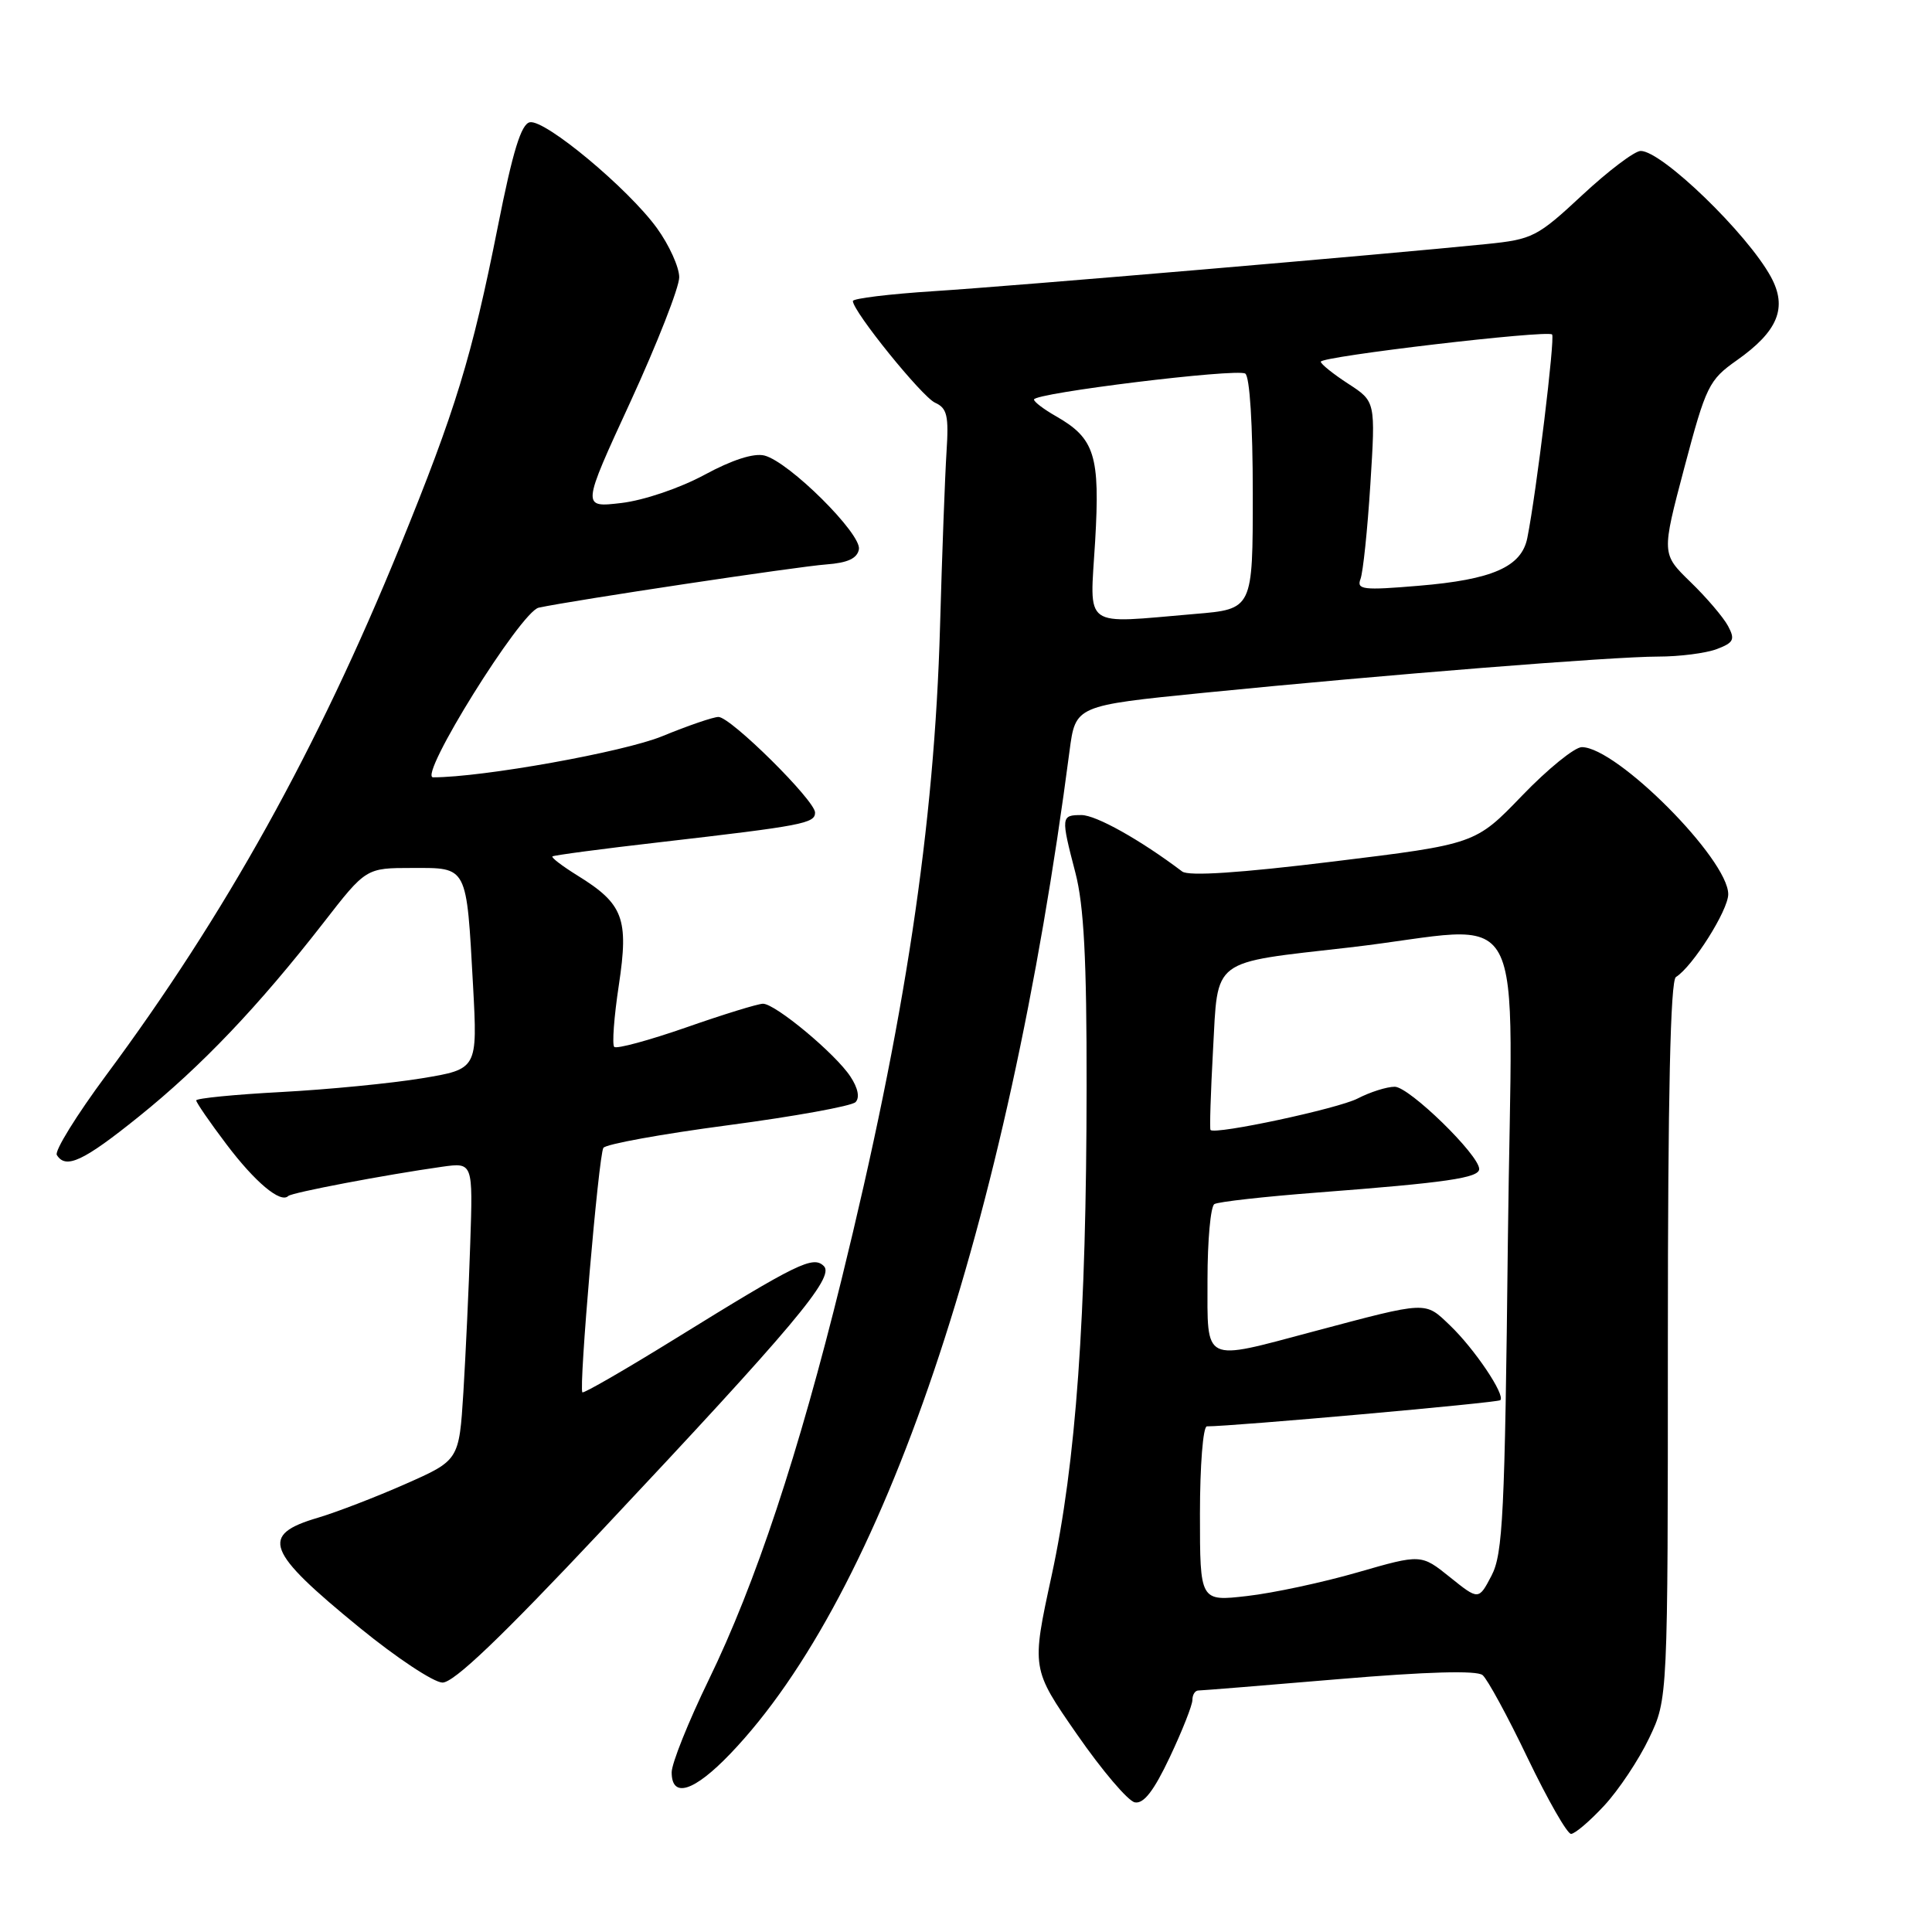 <?xml version="1.0" encoding="UTF-8" standalone="no"?>
<!DOCTYPE svg PUBLIC "-//W3C//DTD SVG 1.1//EN" "http://www.w3.org/Graphics/SVG/1.1/DTD/svg11.dtd" >
<svg xmlns="http://www.w3.org/2000/svg" xmlns:xlink="http://www.w3.org/1999/xlink" version="1.1" viewBox="0 0 256 256">
 <g >
 <path fill="currentColor"
d=" M 212.57 239.25 C 214.48 237.19 217.16 233.17 218.52 230.31 C 221.00 225.12 221.00 225.12 221.00 177.62 C 221.00 145.07 221.34 129.91 222.07 129.46 C 224.27 128.10 229.00 120.62 229.00 118.49 C 229.00 113.85 214.22 99.00 209.60 99.00 C 208.65 99.00 205.09 101.89 201.69 105.42 C 195.50 111.85 195.50 111.85 176.72 114.15 C 164.26 115.68 157.50 116.12 156.65 115.48 C 151.09 111.28 145.23 108.00 143.30 108.00 C 140.58 108.00 140.56 108.21 142.50 115.66 C 143.62 119.97 144.00 127.11 143.98 143.96 C 143.96 174.50 142.58 193.85 139.34 208.80 C 136.67 221.11 136.67 221.11 142.70 229.80 C 146.02 234.59 149.47 238.65 150.37 238.82 C 151.54 239.05 152.89 237.31 155.01 232.82 C 156.65 229.35 158.00 225.94 158.00 225.25 C 158.00 224.56 158.35 224.00 158.79 224.00 C 159.22 224.00 167.61 223.32 177.43 222.49 C 189.06 221.51 195.68 221.32 196.45 221.96 C 197.09 222.49 199.79 227.45 202.43 232.97 C 205.08 238.48 207.66 243.00 208.17 243.00 C 208.68 243.00 210.66 241.31 212.57 239.25 Z  M 96.77 232.38 C 117.02 211.24 133.49 162.56 141.72 99.50 C 142.51 93.50 142.51 93.50 159.50 91.80 C 183.60 89.40 213.69 87.00 219.73 87.00 C 222.56 87.00 226.04 86.55 227.48 86.01 C 229.74 85.15 229.93 84.74 228.97 82.94 C 228.35 81.79 226.12 79.17 224.00 77.12 C 220.16 73.39 220.16 73.39 223.19 61.94 C 226.06 51.12 226.44 50.35 230.14 47.74 C 235.60 43.89 236.88 40.77 234.65 36.68 C 231.52 30.94 220.21 20.00 217.40 20.00 C 216.60 20.00 213.12 22.63 209.67 25.84 C 203.70 31.40 203.07 31.72 196.95 32.34 C 183.82 33.68 134.15 37.92 123.75 38.58 C 117.84 38.96 113.00 39.55 113.01 39.89 C 113.03 41.28 122.16 52.57 123.90 53.36 C 125.50 54.08 125.73 55.08 125.42 59.86 C 125.22 62.96 124.83 73.38 124.56 83.00 C 123.82 109.45 119.90 135.44 111.50 169.57 C 105.82 192.63 100.12 209.83 93.91 222.59 C 91.21 228.15 89.00 233.66 89.00 234.84 C 89.00 238.34 91.96 237.40 96.77 232.38 Z  M 79.77 202.75 C 105.18 175.71 110.63 169.23 109.17 167.77 C 107.75 166.35 105.73 167.33 89.50 177.37 C 82.90 181.45 77.35 184.66 77.17 184.49 C 76.67 184.02 79.32 153.10 79.95 152.10 C 80.25 151.61 87.68 150.26 96.46 149.10 C 105.23 147.94 112.84 146.56 113.36 146.04 C 113.94 145.46 113.70 144.18 112.69 142.66 C 110.73 139.65 102.74 133.00 101.10 133.00 C 100.44 133.00 95.86 134.41 90.92 136.14 C 85.98 137.86 81.69 139.02 81.39 138.72 C 81.09 138.42 81.36 134.73 82.00 130.53 C 83.33 121.70 82.61 119.77 76.50 116.00 C 74.52 114.77 73.03 113.64 73.20 113.48 C 73.36 113.33 79.80 112.47 87.50 111.59 C 106.38 109.41 108.00 109.10 108.00 107.67 C 108.00 106.07 96.82 95.00 95.20 95.00 C 94.52 95.00 91.16 96.15 87.73 97.56 C 82.62 99.65 63.96 103.00 57.39 103.00 C 55.33 103.00 69.01 81.03 71.38 80.52 C 75.99 79.53 105.74 75.06 109.49 74.79 C 112.32 74.58 113.58 74.00 113.81 72.79 C 114.19 70.76 104.56 61.19 101.29 60.36 C 99.88 60.01 97.01 60.93 93.34 62.92 C 90.08 64.68 85.31 66.30 82.33 66.65 C 77.07 67.27 77.07 67.27 83.54 53.23 C 87.09 45.50 90.00 38.08 90.00 36.74 C 90.00 35.40 88.67 32.47 87.05 30.23 C 83.25 24.99 72.24 15.81 70.21 16.20 C 69.06 16.42 67.95 20.02 65.97 30.00 C 62.53 47.29 60.37 54.34 52.98 72.46 C 42.05 99.25 29.86 121.19 14.06 142.48 C 10.14 147.77 7.20 152.52 7.53 153.04 C 8.71 154.96 11.04 153.88 18.40 147.95 C 26.67 141.30 34.25 133.34 42.87 122.26 C 48.50 115.01 48.50 115.01 54.63 115.01 C 62.00 115.00 61.80 114.61 62.68 130.58 C 63.28 141.66 63.28 141.66 55.90 142.88 C 51.84 143.55 43.45 144.37 37.26 144.70 C 31.07 145.03 26.00 145.53 26.00 145.81 C 26.00 146.09 27.80 148.71 30.01 151.63 C 33.80 156.65 37.18 159.48 38.19 158.48 C 38.65 158.02 51.09 155.66 58.59 154.60 C 62.67 154.03 62.67 154.03 62.31 164.76 C 62.12 170.67 61.70 179.55 61.40 184.50 C 60.83 193.50 60.83 193.50 53.67 196.66 C 49.73 198.40 44.54 200.39 42.15 201.10 C 34.39 203.38 35.20 205.51 47.68 215.70 C 52.53 219.66 57.45 222.92 58.62 222.95 C 60.11 222.99 66.36 217.02 79.77 202.75 Z  M 159.00 200.60 C 159.00 194.19 159.41 189.00 159.92 189.00 C 163.39 189.00 198.46 185.87 198.80 185.53 C 199.49 184.84 195.38 178.73 192.14 175.63 C 188.76 172.40 189.31 172.37 174.00 176.44 C 159.25 180.37 160.00 180.74 160.00 169.56 C 160.00 164.37 160.41 159.86 160.91 159.55 C 161.41 159.24 167.60 158.55 174.66 158.01 C 191.64 156.71 196.00 156.08 196.00 154.90 C 196.00 153.04 186.72 144.00 184.81 144.00 C 183.76 144.00 181.55 144.70 179.89 145.56 C 177.27 146.91 161.05 150.38 160.40 149.73 C 160.27 149.60 160.42 144.85 160.73 139.17 C 161.41 126.82 160.30 127.66 178.83 125.54 C 203.14 122.74 200.32 117.51 199.80 164.46 C 199.40 200.65 199.14 205.89 197.64 208.77 C 195.93 212.04 195.93 212.04 192.12 208.98 C 188.31 205.92 188.31 205.92 179.91 208.34 C 175.28 209.68 168.69 211.09 165.25 211.48 C 159.00 212.20 159.00 212.20 159.00 200.60 Z  M 145.11 71.75 C 145.78 60.34 145.07 58.09 139.92 55.15 C 138.32 54.24 137.01 53.25 137.01 52.94 C 137.00 52.08 163.85 48.79 165.00 49.50 C 165.60 49.87 166.00 56.31 166.00 65.41 C 166.00 80.71 166.00 80.71 158.35 81.35 C 143.23 82.63 144.41 83.49 145.11 71.75 Z  M 180.27 76.73 C 180.61 75.85 181.20 70.20 181.58 64.17 C 182.27 53.20 182.27 53.20 178.65 50.85 C 176.66 49.56 175.02 48.24 175.01 47.93 C 175.00 47.23 205.03 43.70 205.66 44.32 C 206.07 44.74 203.59 65.20 202.38 71.27 C 201.62 75.11 197.77 76.81 187.95 77.62 C 180.62 78.24 179.74 78.13 180.27 76.73 Z "/>
</g>
</svg>